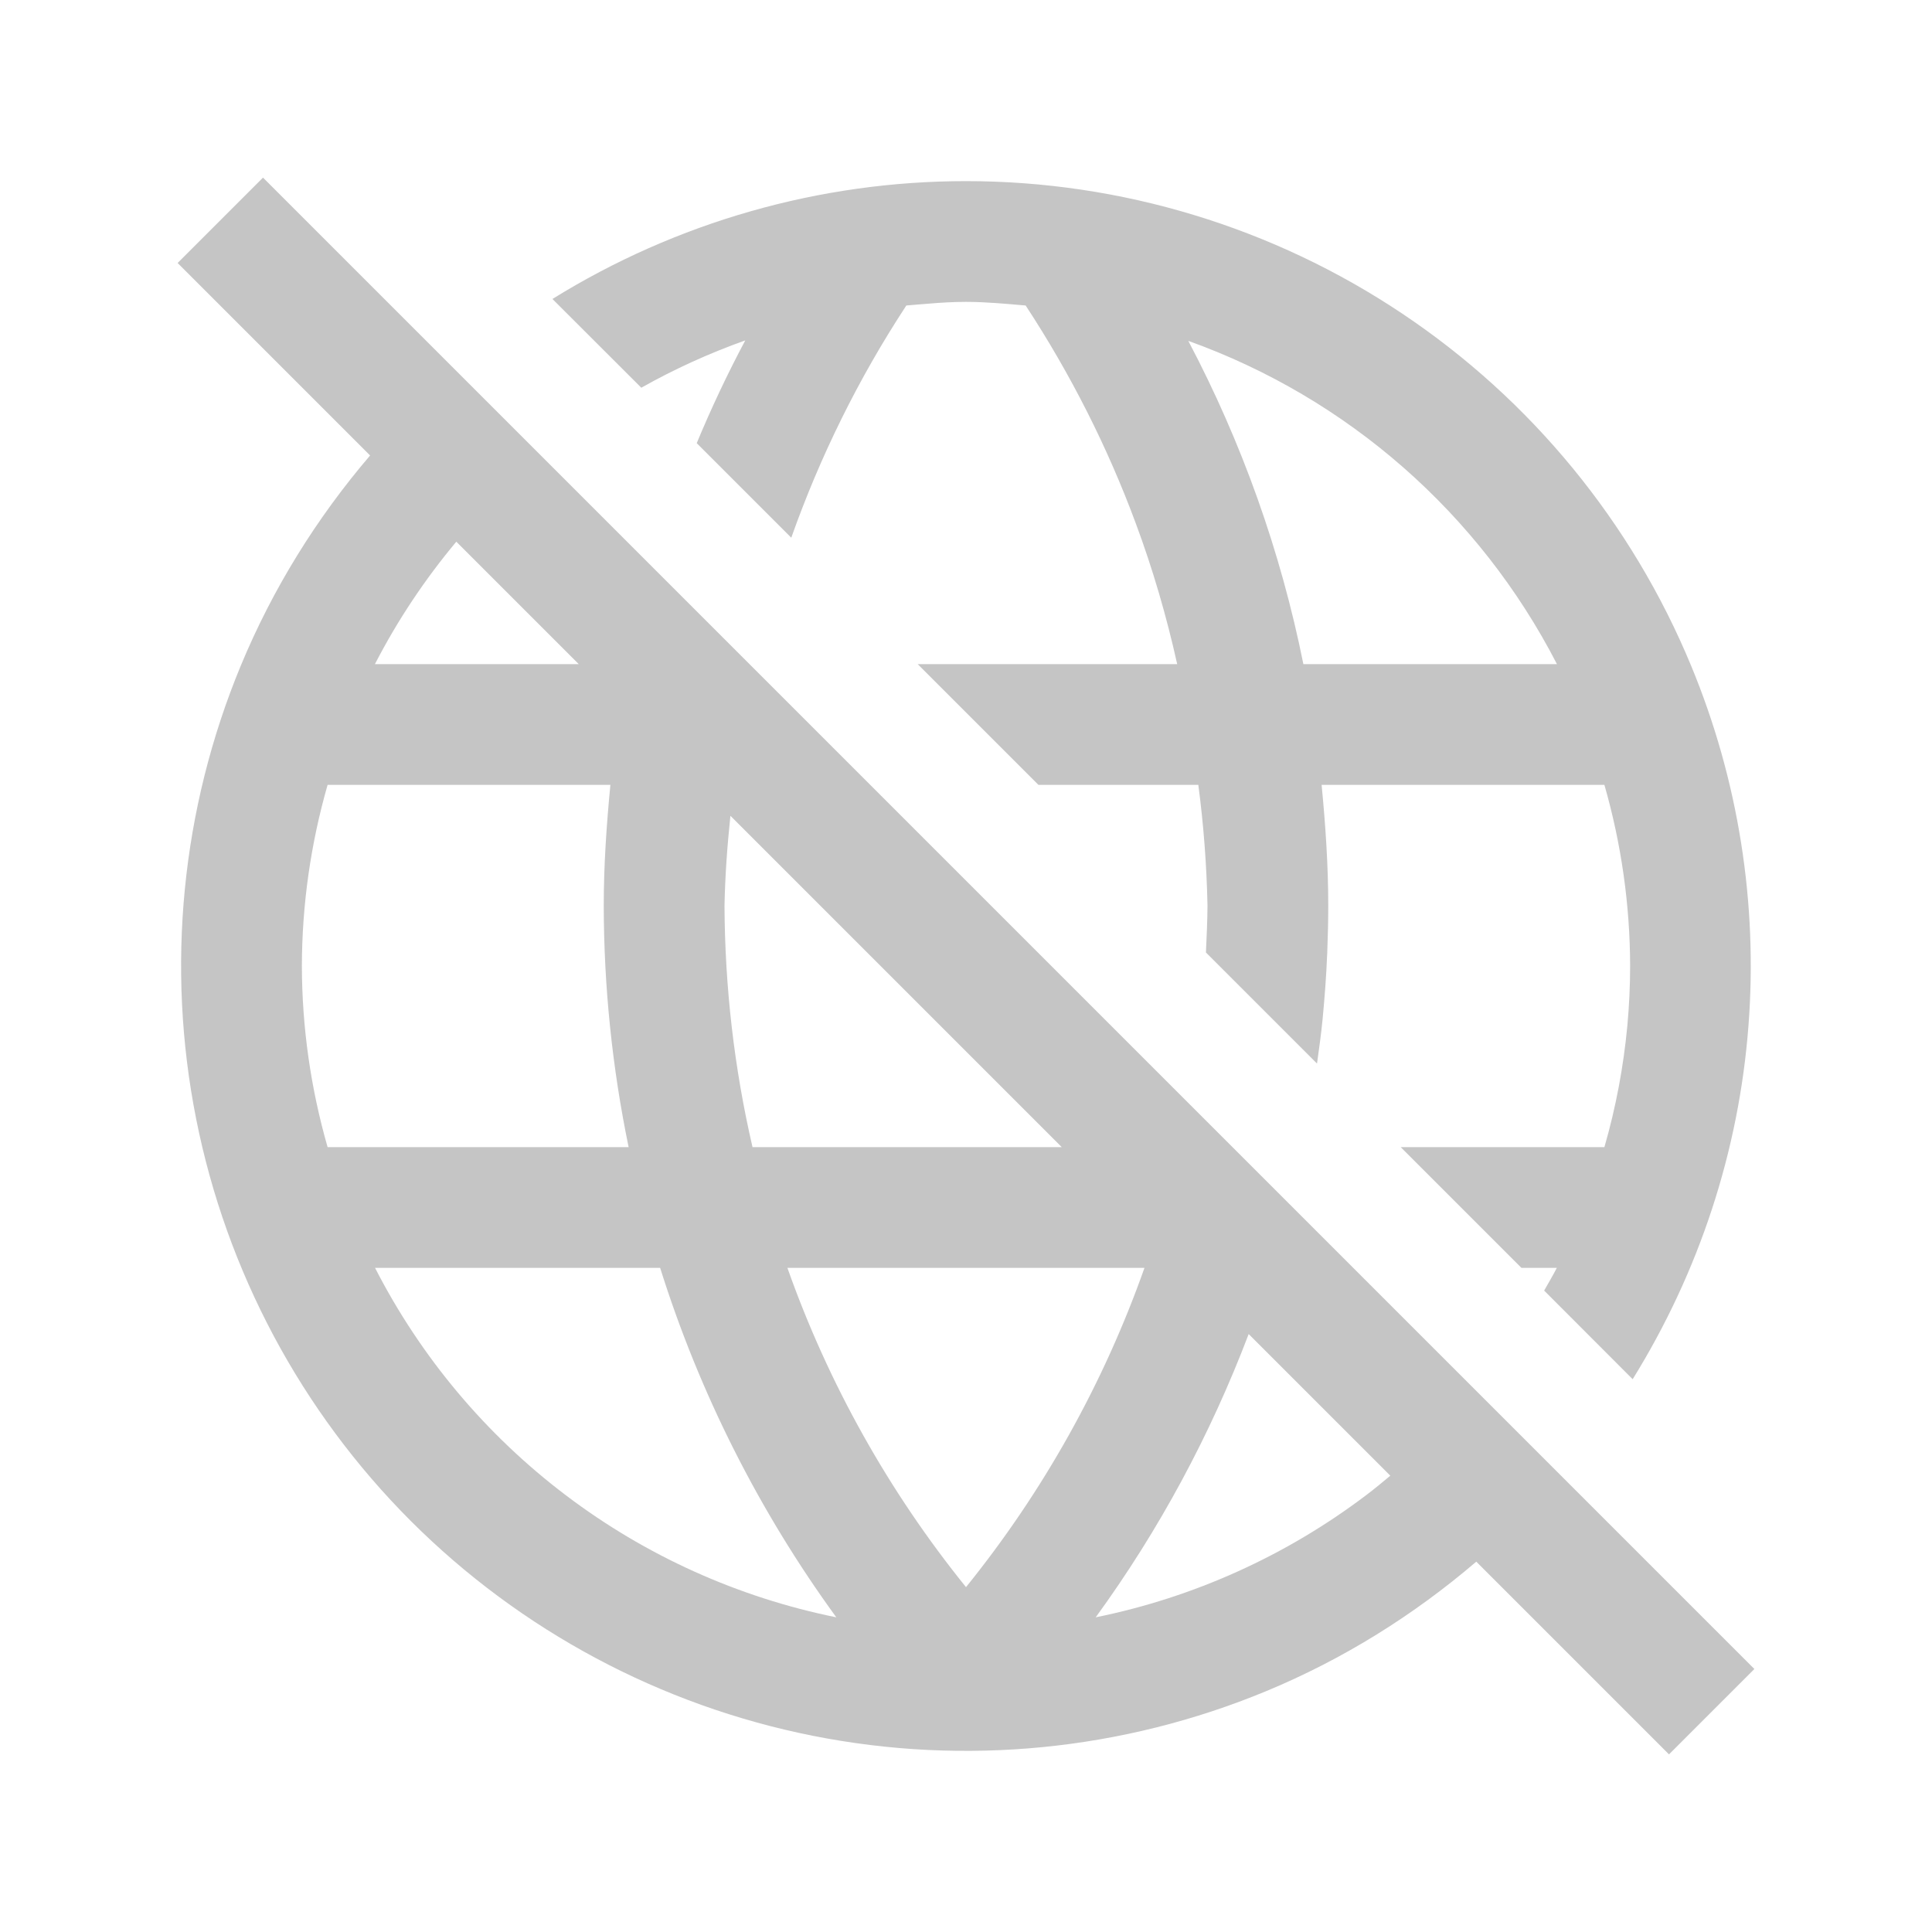 <svg width="16" height="16" viewBox="0 0 16 16" fill="none" xmlns="http://www.w3.org/2000/svg">
<path fill-rule="evenodd" clip-rule="evenodd" d="M14.529 13.822L13.822 14.529L12.226 12.933C11.708 13.376 11.124 13.741 10.487 14.005C9.3 14.497 7.992 14.626 6.731 14.375C5.471 14.124 4.312 13.505 3.403 12.597C2.494 11.688 1.876 10.529 1.625 9.269C1.374 8.008 1.502 6.7 1.994 5.513C2.258 4.876 2.622 4.29 3.065 3.772L1.471 2.178L2.178 1.471L14.529 13.822ZM3.106 10.5C3.484 11.238 4.024 11.882 4.686 12.383C5.347 12.884 6.113 13.229 6.926 13.394C6.286 12.515 5.793 11.537 5.467 10.5H3.106ZM10.341 11.048C10.024 11.882 9.6 12.671 9.074 13.394C9.887 13.229 10.652 12.883 11.313 12.383C11.382 12.331 11.448 12.276 11.514 12.221L10.341 11.048ZM6.521 10.5C6.86 11.459 7.361 12.353 8 13.144C8.639 12.353 9.139 11.459 9.478 10.5H6.521ZM2.713 6.5C2.573 6.988 2.501 7.493 2.5 8C2.501 8.507 2.573 9.012 2.713 9.5H5.206C5.07 8.842 5.001 8.172 5 7.5C5 7.164 5.023 6.831 5.055 6.5H2.713ZM6.049 6.756C6.023 7.003 6.005 7.251 6 7.5C6.003 8.173 6.08 8.844 6.232 9.5H8.793L6.049 6.756ZM3.779 4.486C3.52 4.796 3.293 5.135 3.105 5.5H4.793L3.779 4.486Z" fill="#C5C5C5"/>
<path fill-rule="evenodd" clip-rule="evenodd" d="M8 1.5C9.285 1.5 10.543 1.882 11.611 2.596C12.68 3.31 13.513 4.325 14.005 5.513C14.397 6.459 14.558 7.481 14.48 8.495C14.401 9.533 14.071 10.535 13.521 11.422L12.788 10.688C12.823 10.626 12.86 10.564 12.893 10.5H12.6L11.6 9.5H13.287C13.382 9.171 13.445 8.835 13.477 8.495C13.492 8.331 13.5 8.165 13.5 8C13.499 7.493 13.427 6.988 13.287 6.5H10.945C10.977 6.831 11 7.164 11 7.5C11 7.626 10.997 7.752 10.992 7.878C10.992 7.886 10.992 7.894 10.991 7.902C10.984 8.082 10.97 8.263 10.953 8.442C10.941 8.564 10.924 8.686 10.907 8.808L9.987 7.888C9.993 7.759 9.999 7.629 10 7.5C9.993 7.166 9.968 6.832 9.924 6.5H8.6L7.6 5.5H9.749C9.661 5.104 9.547 4.713 9.406 4.334C9.172 3.702 8.865 3.096 8.494 2.53C8.33 2.516 8.166 2.5 8 2.5C7.896 2.5 7.792 2.506 7.688 2.515C7.628 2.519 7.567 2.525 7.506 2.53L7.5 2.539C7.108 3.138 6.791 3.781 6.553 4.453L5.77 3.67C5.89 3.381 6.024 3.097 6.172 2.819C5.872 2.926 5.584 3.057 5.311 3.211L4.575 2.476C5.602 1.839 6.789 1.5 8 1.5ZM9.841 2.823C10.284 3.663 10.606 4.565 10.794 5.5H12.894C12.252 4.253 11.161 3.296 9.841 2.823Z" fill="#C5C5C5"/>
</svg>
